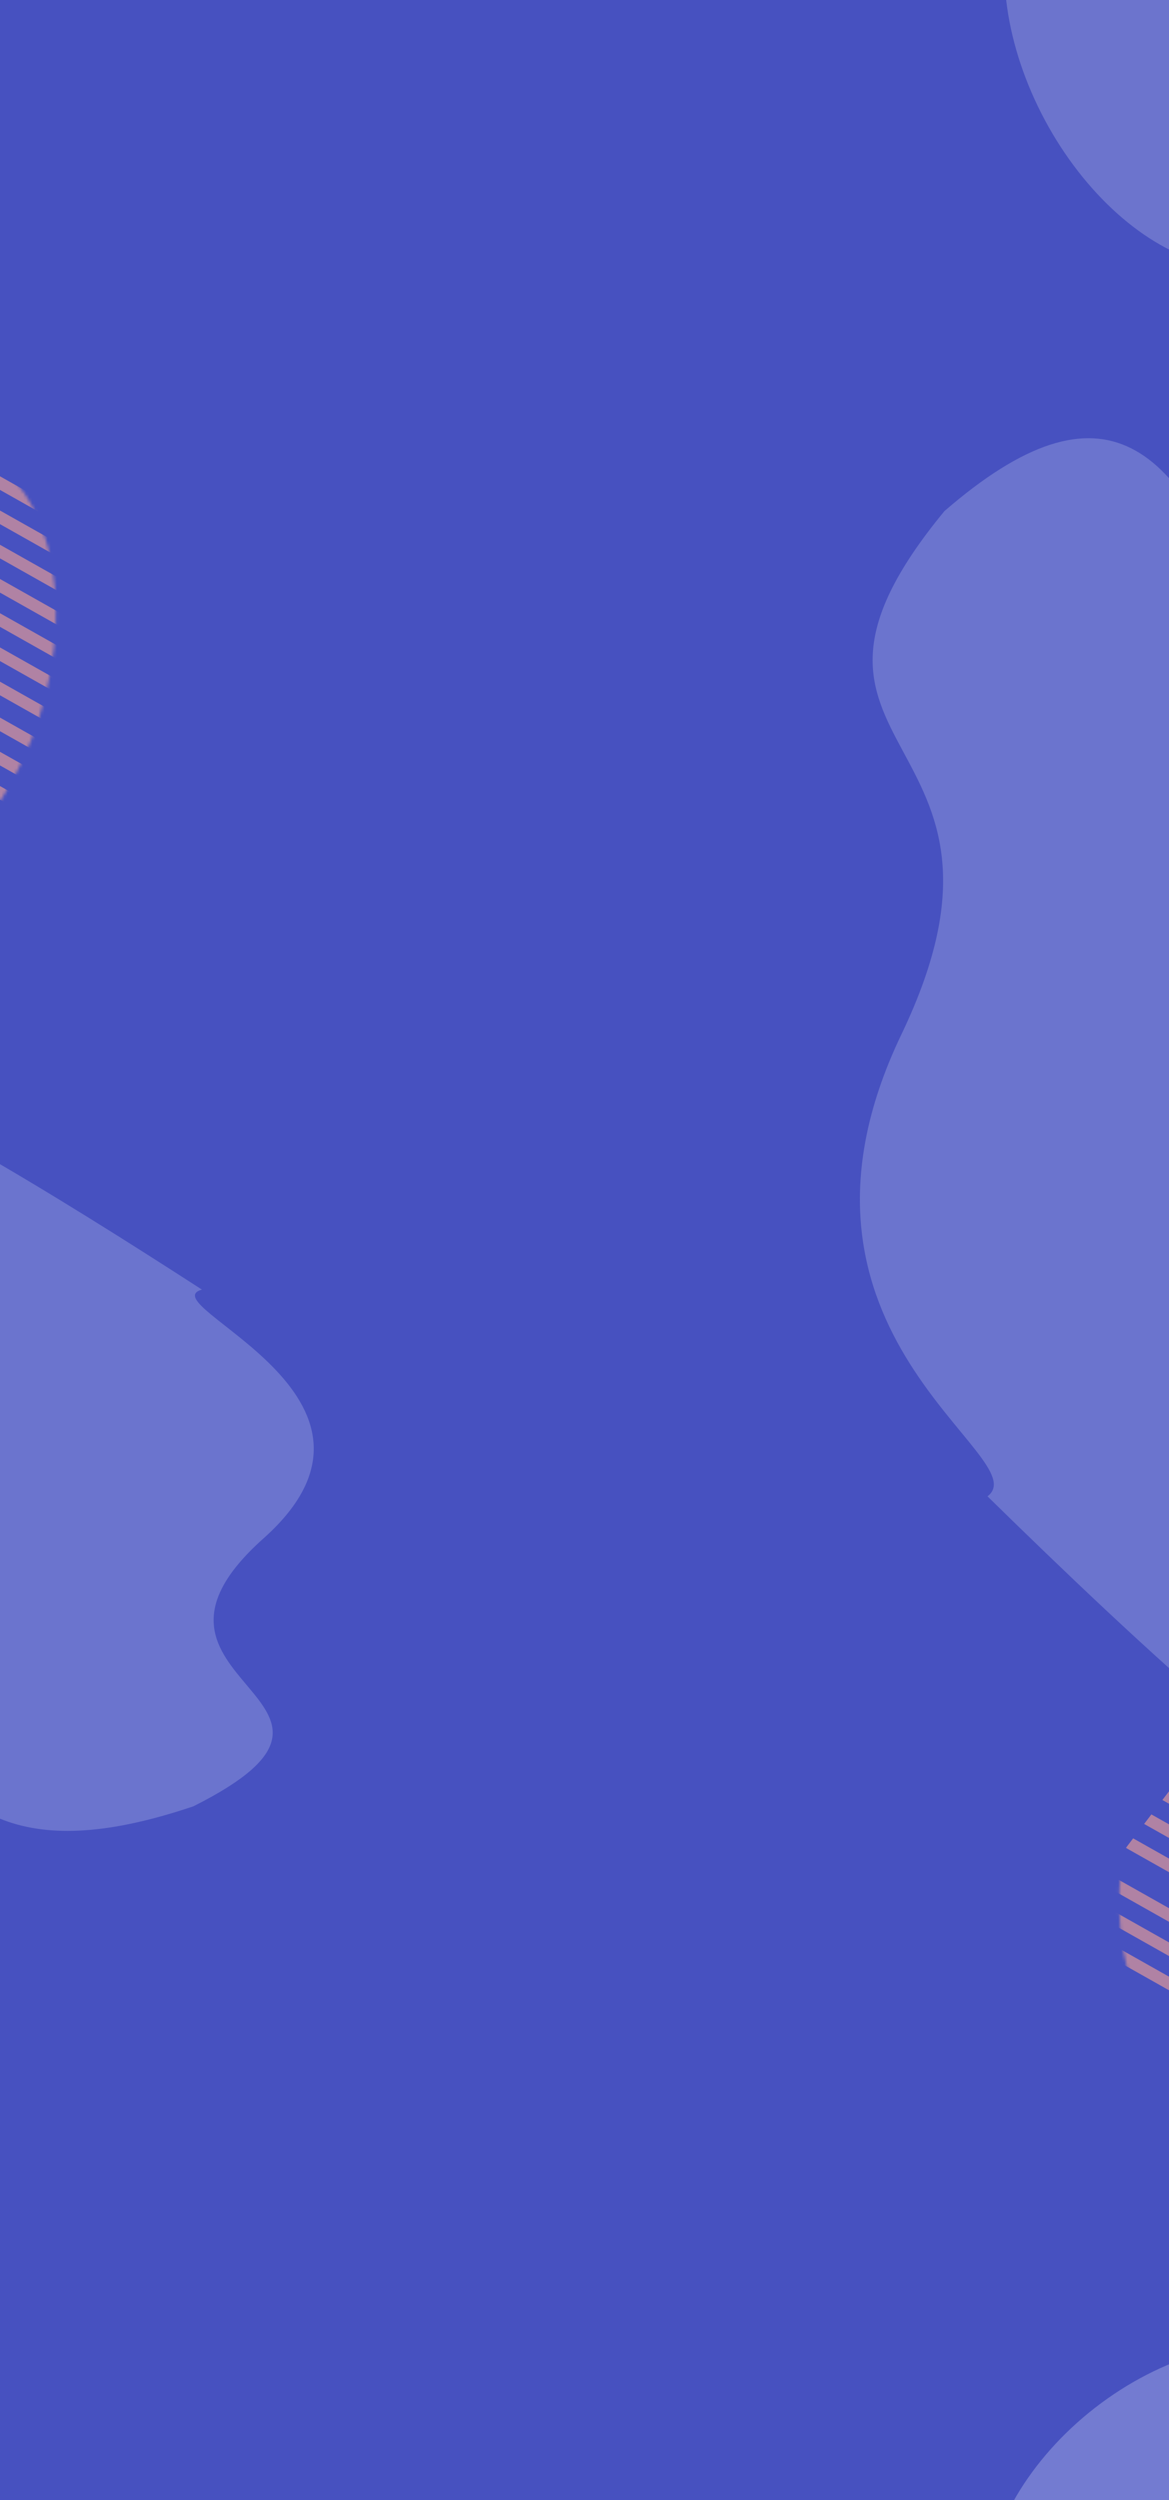<svg width="380" height="812" viewBox="0 0 380 812" fill="none" xmlns="http://www.w3.org/2000/svg">
<g clip-path="url(#clip0_35_106)">
<rect width="380" height="812" fill="#4751C0"/>
<path opacity="0.4" d="M293.001 336C341.001 236 241.001 246 307.001 166C411.001 76 407.001 255.6 487.001 486C567.001 716.4 419.001 582 321.001 486C337.668 473.333 246.194 433.515 293.001 336Z" fill="#A1A7E3"/>
<path opacity="0.4" d="M85.653 499.668C32.669 546.885 132.691 551.677 62.842 586.692C-45.339 623.112 -31.977 530.095 -99.54 402.261C-167.104 274.426 -26.866 359.123 65.629 418.849C48.384 423.772 137.32 453.625 85.653 499.668Z" fill="#A1A7E3"/>
<ellipse cx="47.5" cy="75.5" rx="47.5" ry="75.5" transform="matrix(-0.882 0.472 0.472 0.882 387.777 -72.477)" fill="#6C74CD"/>
<ellipse opacity="0.5" cx="387.8" cy="823.021" rx="51.903" ry="75.5" transform="rotate(52.194 387.8 823.021)" fill="#A1A7E3"/>
<g opacity="0.6">
<mask id="mask0_35_106" style="mask-type:alpha" maskUnits="userSpaceOnUse" x="-84" y="145" width="103" height="147">
<ellipse cx="-32.501" cy="218.5" rx="47.5" ry="75.5" transform="rotate(17.494 -32.501 218.5)" fill="#4953BE"/>
</mask>
<g mask="url(#mask0_35_106)">
<rect width="193.596" height="3.89" transform="matrix(0.871 0.491 -0.606 0.795 -26.299 162.11)" fill="#F7A491"/>
<rect width="193.596" height="3.89" transform="matrix(0.871 0.491 -0.606 0.795 -20.369 154.335)" fill="#F7A491"/>
<rect width="193.596" height="3.89" transform="matrix(0.871 0.491 -0.606 0.795 -14.44 146.56)" fill="#F7A491"/>
<rect width="193.596" height="3.89" transform="matrix(0.871 0.491 -0.606 0.795 -32.228 169.885)" fill="#F7A491"/>
<rect width="193.596" height="3.89" transform="matrix(0.871 0.491 -0.606 0.795 -38.158 177.66)" fill="#F7A491"/>
<rect width="193.596" height="3.89" transform="matrix(0.871 0.491 -0.606 0.795 -44.086 185.435)" fill="#F7A491"/>
<rect width="193.596" height="3.89" transform="matrix(0.871 0.491 -0.606 0.795 -50.016 193.21)" fill="#F7A491"/>
<rect width="193.596" height="3.89" transform="matrix(0.871 0.491 -0.606 0.795 -72.723 214.31)" fill="#F7A491"/>
<rect width="193.596" height="3.89" transform="matrix(0.871 0.491 -0.606 0.795 -66.793 206.535)" fill="#F7A491"/>
<rect width="193.596" height="3.89" transform="matrix(0.871 0.491 -0.606 0.795 -60.863 198.76)" fill="#F7A491"/>
<rect width="193.596" height="3.89" transform="matrix(0.871 0.491 -0.606 0.795 -78.65 222.085)" fill="#F7A491"/>
<rect width="193.596" height="3.89" transform="matrix(0.871 0.491 -0.606 0.795 -84.58 229.861)" fill="#F7A491"/>
<rect width="193.596" height="3.89" transform="matrix(0.871 0.491 -0.606 0.795 -90.51 237.636)" fill="#F7A491"/>
<rect width="193.596" height="3.89" transform="matrix(0.871 0.491 -0.606 0.795 -96.439 245.411)" fill="#F7A491"/>
</g>
</g>
<g opacity="0.6">
<mask id="mask1_35_106" style="mask-type:alpha" maskUnits="userSpaceOnUse" x="363" y="525" width="103" height="147">
<ellipse cx="414.499" cy="598.5" rx="47.5" ry="75.5" transform="rotate(17.494 414.499 598.5)" fill="#4953BE"/>
</mask>
<g mask="url(#mask1_35_106)">
<rect width="193.596" height="3.89" transform="matrix(0.871 0.491 -0.606 0.795 374.277 589.311)" fill="#F7A491"/>
<rect width="193.596" height="3.89" transform="matrix(0.871 0.491 -0.606 0.795 380.207 581.536)" fill="#F7A491"/>
<rect width="193.596" height="3.89" transform="matrix(0.871 0.491 -0.606 0.795 368.35 597.086)" fill="#F7A491"/>
<rect width="193.596" height="3.89" transform="matrix(0.871 0.491 -0.606 0.795 362.42 609.861)" fill="#F7A491"/>
<rect width="193.596" height="3.89" transform="matrix(0.871 0.491 -0.606 0.795 356.49 617.636)" fill="#F7A491"/>
<rect width="193.596" height="3.89" transform="matrix(0.871 0.491 -0.606 0.795 350.561 625.411)" fill="#F7A491"/>
</g>
</g>
</g>
<defs>
<clipPath id="clip0_35_106">
<rect width="380" height="812" fill="white"/>
</clipPath>
</defs>
</svg>
